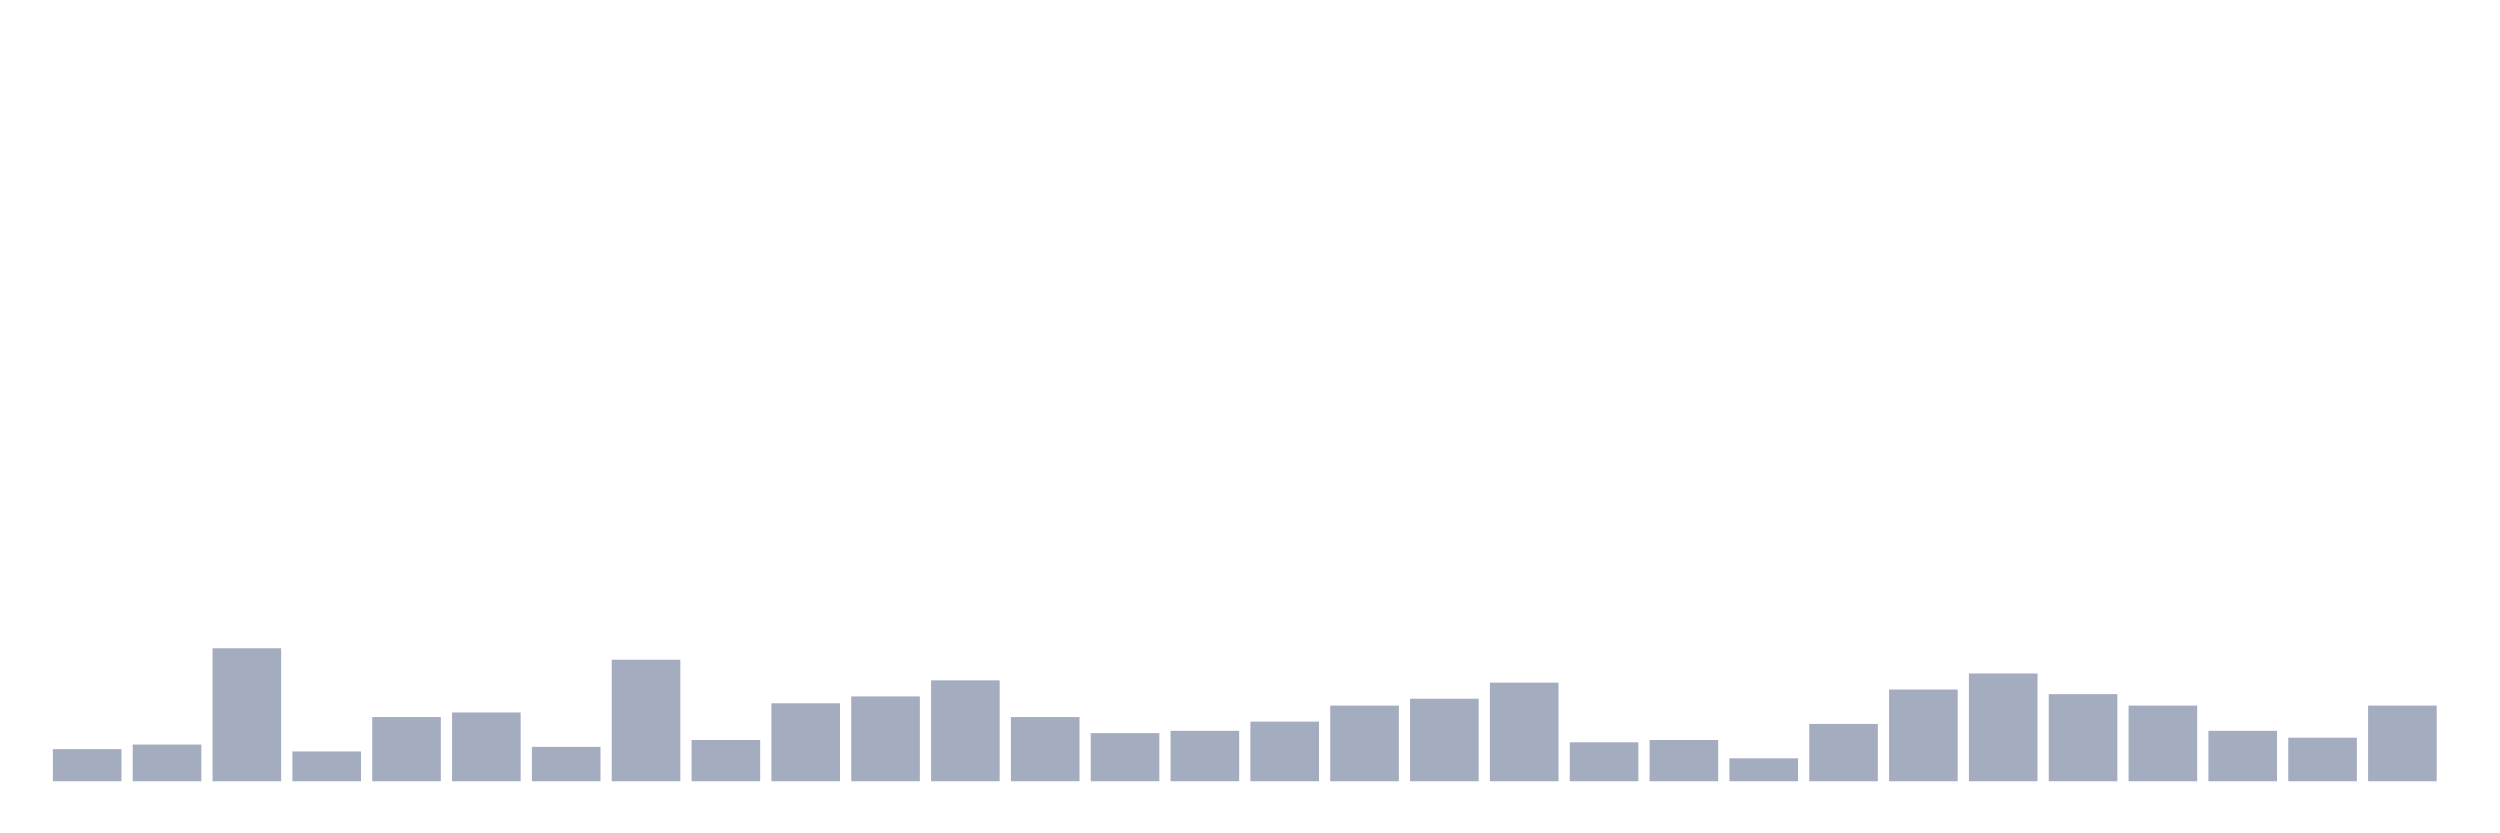 <svg xmlns="http://www.w3.org/2000/svg" viewBox="0 0 480 160"><g transform="translate(10,10)"><rect class="bar" x="0.153" width="13.175" y="133.836" height="6.164" fill="rgb(164,173,192)"></rect><rect class="bar" x="15.482" width="13.175" y="132.956" height="7.044" fill="rgb(164,173,192)"></rect><rect class="bar" x="30.81" width="13.175" y="114.465" height="25.535" fill="rgb(164,173,192)"></rect><rect class="bar" x="46.138" width="13.175" y="134.277" height="5.723" fill="rgb(164,173,192)"></rect><rect class="bar" x="61.466" width="13.175" y="127.673" height="12.327" fill="rgb(164,173,192)"></rect><rect class="bar" x="76.794" width="13.175" y="126.792" height="13.208" fill="rgb(164,173,192)"></rect><rect class="bar" x="92.123" width="13.175" y="133.396" height="6.604" fill="rgb(164,173,192)"></rect><rect class="bar" x="107.451" width="13.175" y="116.667" height="23.333" fill="rgb(164,173,192)"></rect><rect class="bar" x="122.779" width="13.175" y="132.075" height="7.925" fill="rgb(164,173,192)"></rect><rect class="bar" x="138.107" width="13.175" y="125.031" height="14.969" fill="rgb(164,173,192)"></rect><rect class="bar" x="153.436" width="13.175" y="123.711" height="16.289" fill="rgb(164,173,192)"></rect><rect class="bar" x="168.764" width="13.175" y="120.629" height="19.371" fill="rgb(164,173,192)"></rect><rect class="bar" x="184.092" width="13.175" y="127.673" height="12.327" fill="rgb(164,173,192)"></rect><rect class="bar" x="199.42" width="13.175" y="130.755" height="9.245" fill="rgb(164,173,192)"></rect><rect class="bar" x="214.748" width="13.175" y="130.314" height="9.686" fill="rgb(164,173,192)"></rect><rect class="bar" x="230.077" width="13.175" y="128.553" height="11.447" fill="rgb(164,173,192)"></rect><rect class="bar" x="245.405" width="13.175" y="125.472" height="14.528" fill="rgb(164,173,192)"></rect><rect class="bar" x="260.733" width="13.175" y="124.151" height="15.849" fill="rgb(164,173,192)"></rect><rect class="bar" x="276.061" width="13.175" y="121.069" height="18.931" fill="rgb(164,173,192)"></rect><rect class="bar" x="291.39" width="13.175" y="132.516" height="7.484" fill="rgb(164,173,192)"></rect><rect class="bar" x="306.718" width="13.175" y="132.075" height="7.925" fill="rgb(164,173,192)"></rect><rect class="bar" x="322.046" width="13.175" y="135.597" height="4.403" fill="rgb(164,173,192)"></rect><rect class="bar" x="337.374" width="13.175" y="128.994" height="11.006" fill="rgb(164,173,192)"></rect><rect class="bar" x="352.702" width="13.175" y="122.39" height="17.61" fill="rgb(164,173,192)"></rect><rect class="bar" x="368.031" width="13.175" y="119.308" height="20.692" fill="rgb(164,173,192)"></rect><rect class="bar" x="383.359" width="13.175" y="123.27" height="16.73" fill="rgb(164,173,192)"></rect><rect class="bar" x="398.687" width="13.175" y="125.472" height="14.528" fill="rgb(164,173,192)"></rect><rect class="bar" x="414.015" width="13.175" y="130.314" height="9.686" fill="rgb(164,173,192)"></rect><rect class="bar" x="429.344" width="13.175" y="131.635" height="8.365" fill="rgb(164,173,192)"></rect><rect class="bar" x="444.672" width="13.175" y="125.472" height="14.528" fill="rgb(164,173,192)"></rect></g></svg>